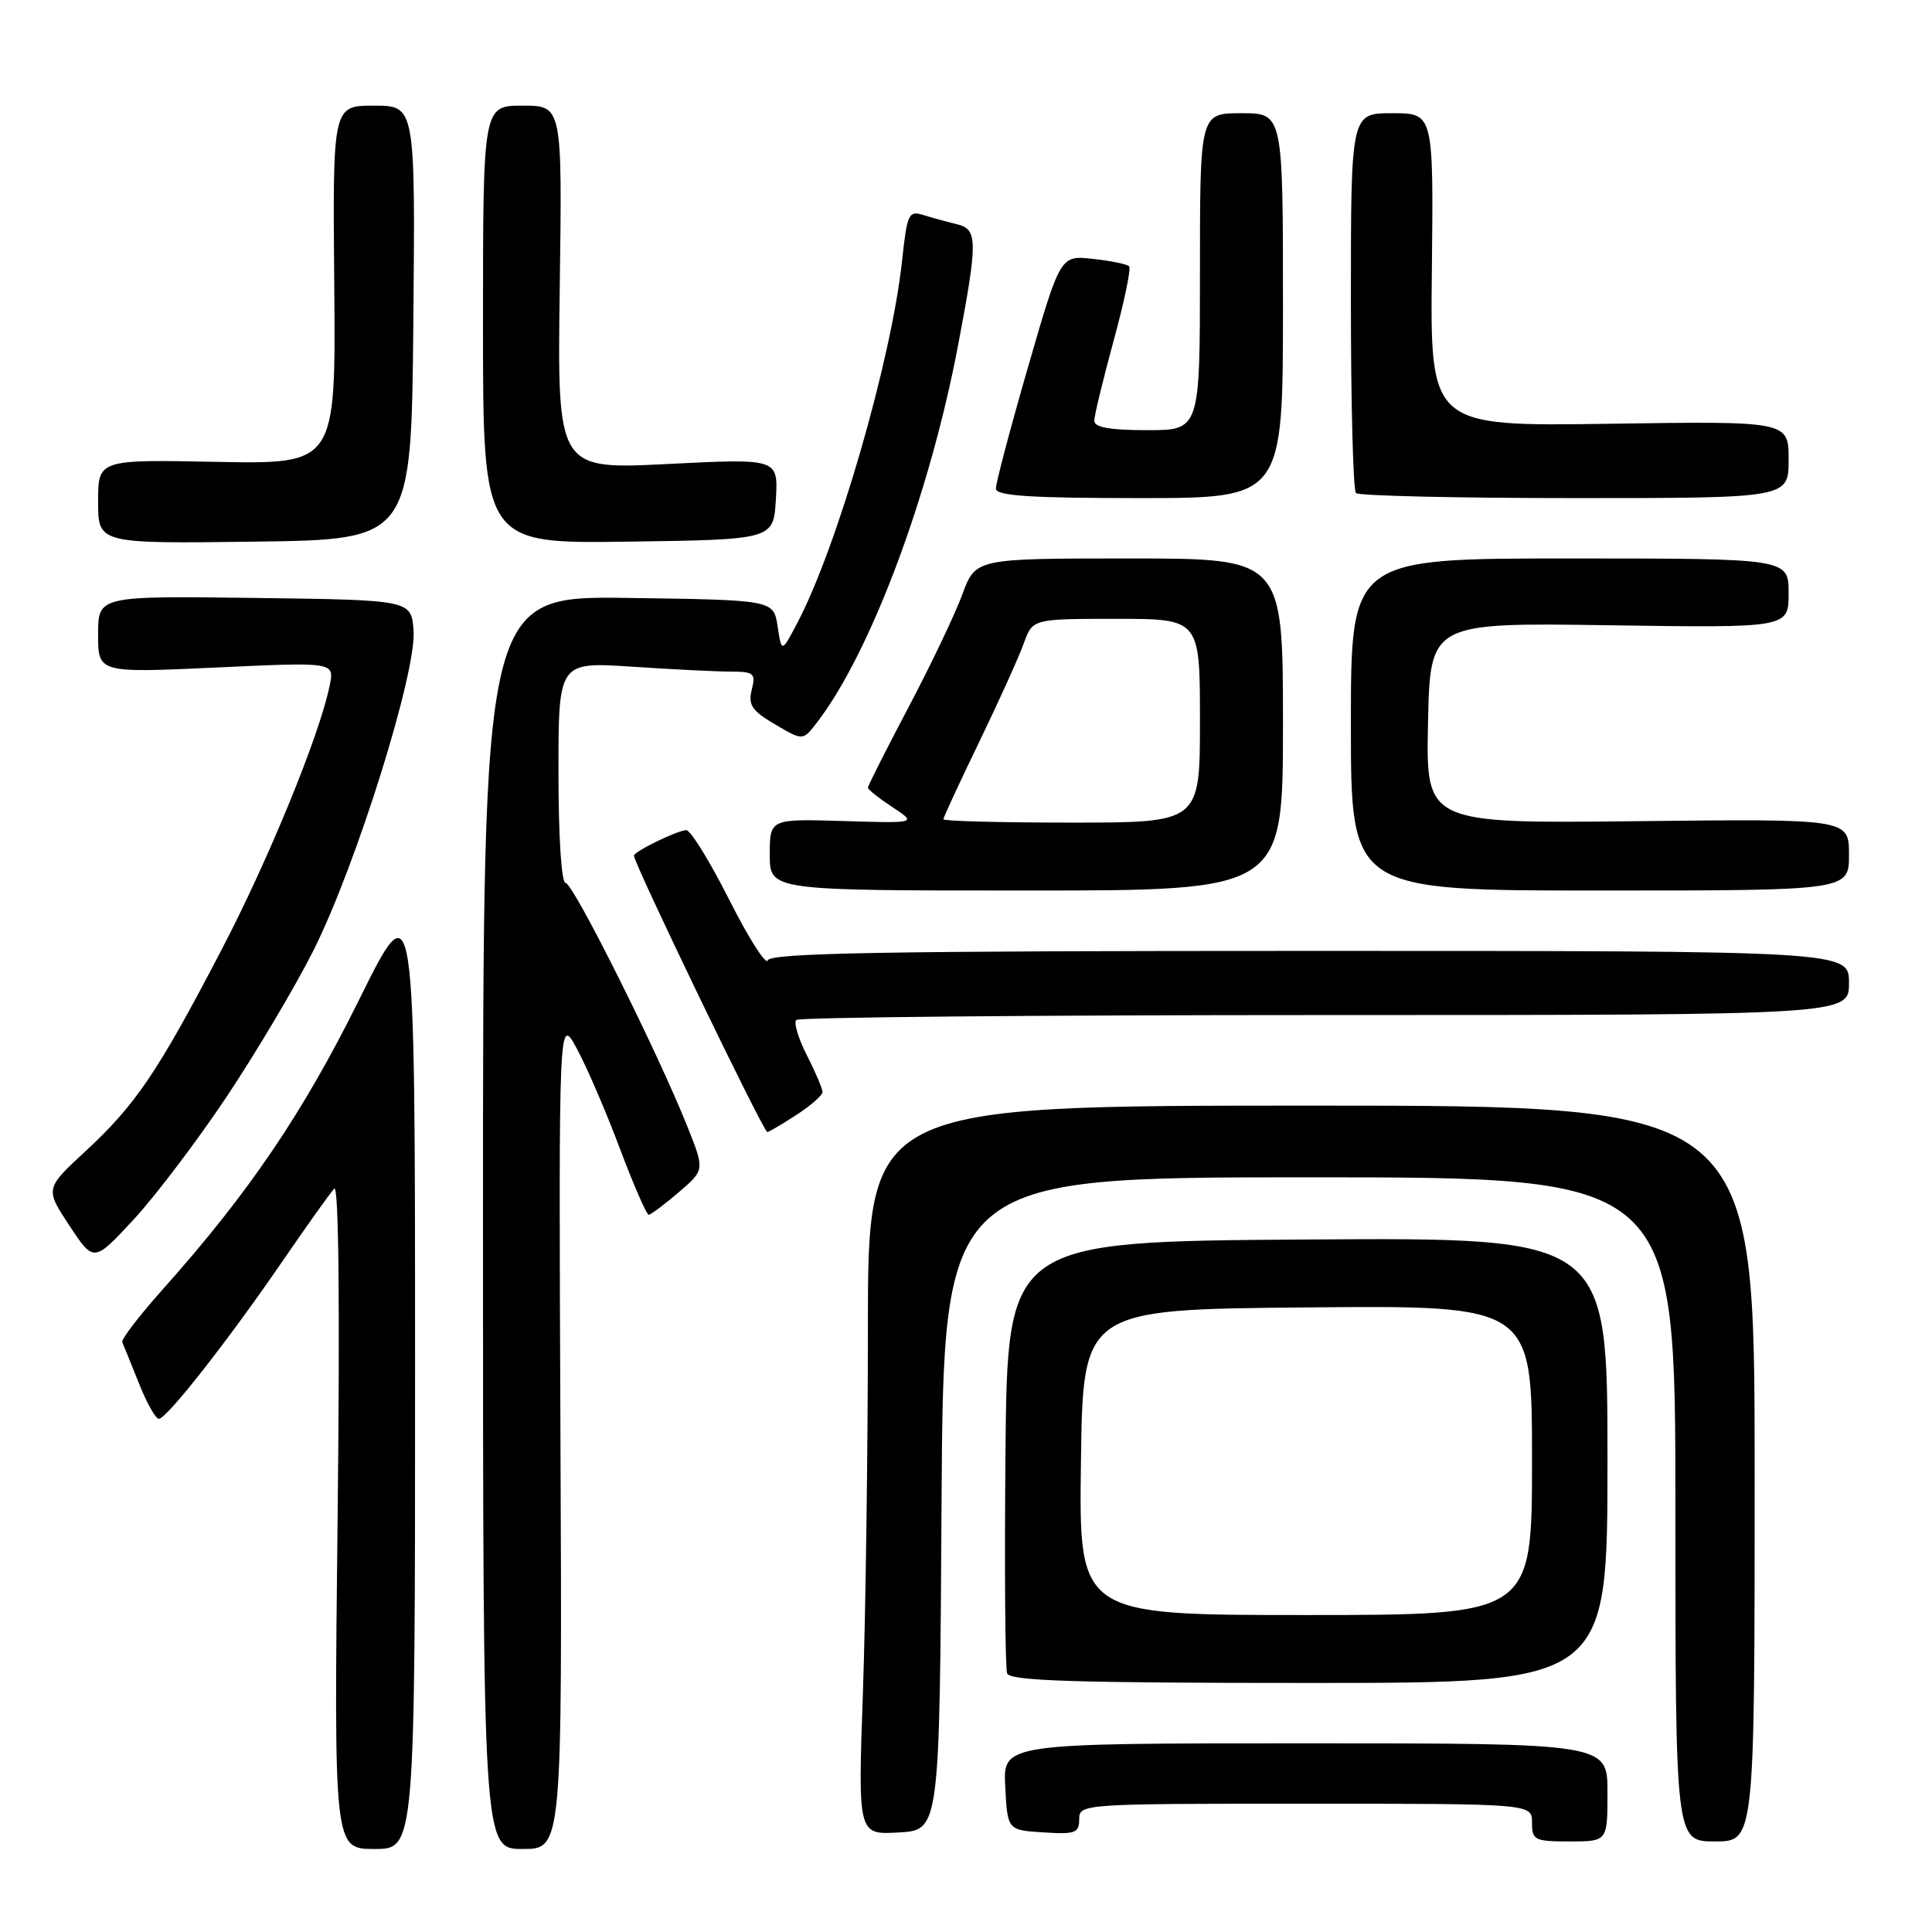 <?xml version="1.0" encoding="UTF-8" standalone="no"?>
<!DOCTYPE svg PUBLIC "-//W3C//DTD SVG 1.1//EN" "http://www.w3.org/Graphics/SVG/1.1/DTD/svg11.dtd" >
<svg xmlns="http://www.w3.org/2000/svg" xmlns:xlink="http://www.w3.org/1999/xlink" version="1.1" viewBox="0 0 256 256">
 <g >
 <path fill="currentColor"
d=" M 55.00 181.25 C 54.99 117.50 54.99 117.50 47.57 132.50 C 40.15 147.48 32.95 158.10 21.56 170.85 C 18.45 174.34 16.03 177.49 16.20 177.85 C 16.36 178.21 17.35 180.64 18.39 183.25 C 19.42 185.86 20.62 188.00 21.05 188.00 C 22.09 188.00 30.30 177.53 37.51 167.00 C 40.72 162.32 43.77 158.05 44.29 157.50 C 44.88 156.87 45.05 172.86 44.74 200.75 C 44.24 245.00 44.24 245.00 49.62 245.00 C 55.00 245.00 55.00 245.00 55.00 181.25 Z  M 74.26 189.75 C 74.03 134.50 74.03 134.50 76.46 139.00 C 77.79 141.47 80.36 147.44 82.16 152.25 C 83.97 157.06 85.68 160.98 85.97 160.96 C 86.26 160.94 88.05 159.59 89.94 157.98 C 93.38 155.03 93.38 155.03 91.08 149.27 C 87.15 139.41 75.94 117.00 74.95 117.00 C 74.39 117.00 74.00 110.90 74.00 102.35 C 74.00 87.70 74.00 87.70 83.75 88.34 C 89.11 88.70 95.01 88.99 96.86 88.99 C 99.90 89.00 100.16 89.22 99.61 91.40 C 99.11 93.40 99.63 94.18 102.69 95.98 C 106.38 98.15 106.38 98.15 108.18 95.83 C 115.33 86.60 123.19 65.60 126.96 45.70 C 129.59 31.79 129.57 30.37 126.75 29.70 C 125.51 29.40 123.54 28.86 122.38 28.50 C 120.40 27.88 120.20 28.29 119.53 34.54 C 118.13 47.61 110.96 72.44 105.67 82.50 C 103.57 86.50 103.57 86.50 103.04 83.00 C 102.50 79.50 102.50 79.50 83.25 79.23 C 64.00 78.96 64.00 78.96 64.00 161.98 C 64.00 245.00 64.00 245.00 69.25 245.00 C 74.50 245.00 74.50 245.00 74.26 189.75 Z  M 213.00 237.50 C 213.00 231.00 213.00 231.00 172.95 231.00 C 132.90 231.00 132.90 231.00 133.20 236.75 C 133.50 242.50 133.50 242.50 138.25 242.80 C 142.47 243.08 143.00 242.88 143.00 241.05 C 143.00 239.03 143.40 239.00 173.00 239.00 C 203.00 239.00 203.00 239.00 203.00 241.50 C 203.00 243.83 203.33 244.00 208.00 244.00 C 213.00 244.00 213.00 244.00 213.00 237.50 Z  M 232.50 195.25 C 232.50 146.50 232.50 146.50 173.75 146.50 C 115.00 146.50 115.00 146.50 115.00 176.00 C 115.00 192.22 114.70 213.96 114.34 224.31 C 113.68 243.12 113.68 243.12 119.09 242.81 C 124.50 242.50 124.50 242.50 124.76 199.25 C 125.02 156.00 125.02 156.00 173.51 156.00 C 222.00 156.00 222.00 156.00 222.00 200.00 C 222.00 244.00 222.00 244.00 227.25 244.00 C 232.50 244.00 232.50 244.00 232.50 195.25 Z  M 213.00 193.49 C 213.00 163.98 213.00 163.98 173.25 164.24 C 133.50 164.50 133.50 164.50 133.23 192.49 C 133.09 207.88 133.19 221.04 133.45 221.74 C 133.83 222.73 142.54 223.00 173.47 223.00 C 213.00 223.00 213.00 223.00 213.00 193.49 Z  M 29.98 145.40 C 33.91 139.51 39.11 130.76 41.53 125.95 C 47.20 114.65 55.20 89.09 54.80 83.57 C 54.50 79.50 54.50 79.50 33.75 79.23 C 13.00 78.96 13.00 78.96 13.00 84.07 C 13.00 89.17 13.00 89.17 28.65 88.45 C 44.31 87.72 44.31 87.72 43.69 90.81 C 42.39 97.30 35.56 113.99 29.29 125.98 C 20.91 142.05 17.97 146.39 11.37 152.50 C 5.97 157.50 5.97 157.50 9.19 162.39 C 12.42 167.28 12.42 167.28 17.62 161.69 C 20.48 158.62 26.04 151.29 29.98 145.40 Z  M 105.50 147.75 C 107.41 146.51 108.98 145.14 108.99 144.71 C 108.99 144.28 108.07 142.09 106.93 139.86 C 105.79 137.63 105.15 135.51 105.51 135.15 C 105.87 134.79 137.40 134.50 175.58 134.50 C 245.00 134.50 245.00 134.50 245.00 130.25 C 245.00 126.00 245.00 126.00 173.58 126.00 C 117.35 126.00 102.07 126.27 101.74 127.25 C 101.50 127.94 99.21 124.34 96.64 119.25 C 94.08 114.16 91.51 110.00 90.94 110.00 C 89.83 110.00 84.00 112.83 84.00 113.38 C 84.00 114.43 101.16 150.00 101.67 150.00 C 101.87 150.00 103.59 148.99 105.50 147.75 Z  M 170.00 96.00 C 170.00 74.00 170.00 74.00 149.64 74.00 C 129.27 74.00 129.27 74.00 127.52 78.75 C 126.56 81.36 123.35 88.10 120.38 93.72 C 117.42 99.33 115.00 104.13 115.00 104.37 C 115.00 104.61 116.46 105.77 118.25 106.95 C 121.50 109.09 121.50 109.09 111.75 108.79 C 102.00 108.50 102.00 108.50 102.00 113.25 C 102.00 118.00 102.00 118.00 136.00 118.00 C 170.00 118.00 170.00 118.00 170.00 96.00 Z  M 245.00 113.25 C 245.00 108.50 245.00 108.50 216.97 108.81 C 188.94 109.12 188.94 109.12 189.22 95.81 C 189.50 82.50 189.50 82.50 213.25 82.85 C 237.00 83.20 237.00 83.20 237.00 78.60 C 237.00 74.00 237.00 74.00 208.00 74.00 C 179.00 74.00 179.00 74.00 179.00 96.00 C 179.00 118.00 179.00 118.00 212.00 118.00 C 245.00 118.00 245.00 118.00 245.00 113.25 Z  M 54.77 42.75 C 55.03 14.00 55.03 14.00 49.56 14.00 C 44.08 14.00 44.08 14.00 44.29 37.75 C 44.50 61.50 44.50 61.50 28.75 61.20 C 13.00 60.89 13.00 60.89 13.00 66.47 C 13.00 72.04 13.00 72.04 33.75 71.77 C 54.50 71.50 54.50 71.50 54.77 42.75 Z  M 102.81 66.13 C 103.11 60.75 103.11 60.75 88.48 61.48 C 73.84 62.22 73.84 62.22 74.17 38.11 C 74.50 14.00 74.50 14.00 69.25 14.00 C 64.00 14.00 64.00 14.00 64.00 43.02 C 64.00 72.04 64.00 72.04 83.25 71.77 C 102.50 71.50 102.50 71.50 102.81 66.13 Z  M 170.00 40.50 C 170.00 15.00 170.00 15.00 164.50 15.00 C 159.00 15.00 159.00 15.00 159.00 36.00 C 159.00 57.00 159.00 57.00 152.00 57.00 C 147.07 57.00 145.00 56.63 145.00 55.75 C 145.00 55.06 146.16 50.29 147.56 45.15 C 148.97 40.00 149.90 35.56 149.61 35.28 C 149.33 35.00 147.16 34.56 144.80 34.30 C 140.50 33.83 140.50 33.83 136.21 48.67 C 133.85 56.83 131.94 64.06 131.96 64.75 C 131.99 65.70 136.49 66.00 151.00 66.00 C 170.00 66.00 170.00 66.00 170.00 40.50 Z  M 237.00 60.90 C 237.00 55.80 237.00 55.80 213.25 56.15 C 189.50 56.50 189.50 56.50 189.73 35.75 C 189.95 15.00 189.95 15.00 184.48 15.00 C 179.00 15.00 179.00 15.00 179.00 39.83 C 179.00 53.49 179.30 64.97 179.67 65.33 C 180.03 65.70 193.08 66.00 208.67 66.00 C 237.00 66.00 237.00 66.00 237.00 60.90 Z  M 143.23 193.75 C 143.50 173.50 143.50 173.50 173.25 173.24 C 203.00 172.97 203.00 172.97 203.00 193.49 C 203.00 214.00 203.00 214.00 172.98 214.00 C 142.96 214.00 142.96 214.00 143.23 193.75 Z  M 125.00 108.56 C 125.00 108.32 127.14 103.71 129.75 98.31 C 132.36 92.91 135.02 87.03 135.66 85.24 C 136.83 82.00 136.83 82.00 147.91 82.00 C 159.00 82.00 159.00 82.00 159.00 95.50 C 159.00 109.00 159.00 109.00 142.00 109.00 C 132.65 109.00 125.00 108.80 125.00 108.56 Z "/>
</g>
</svg>